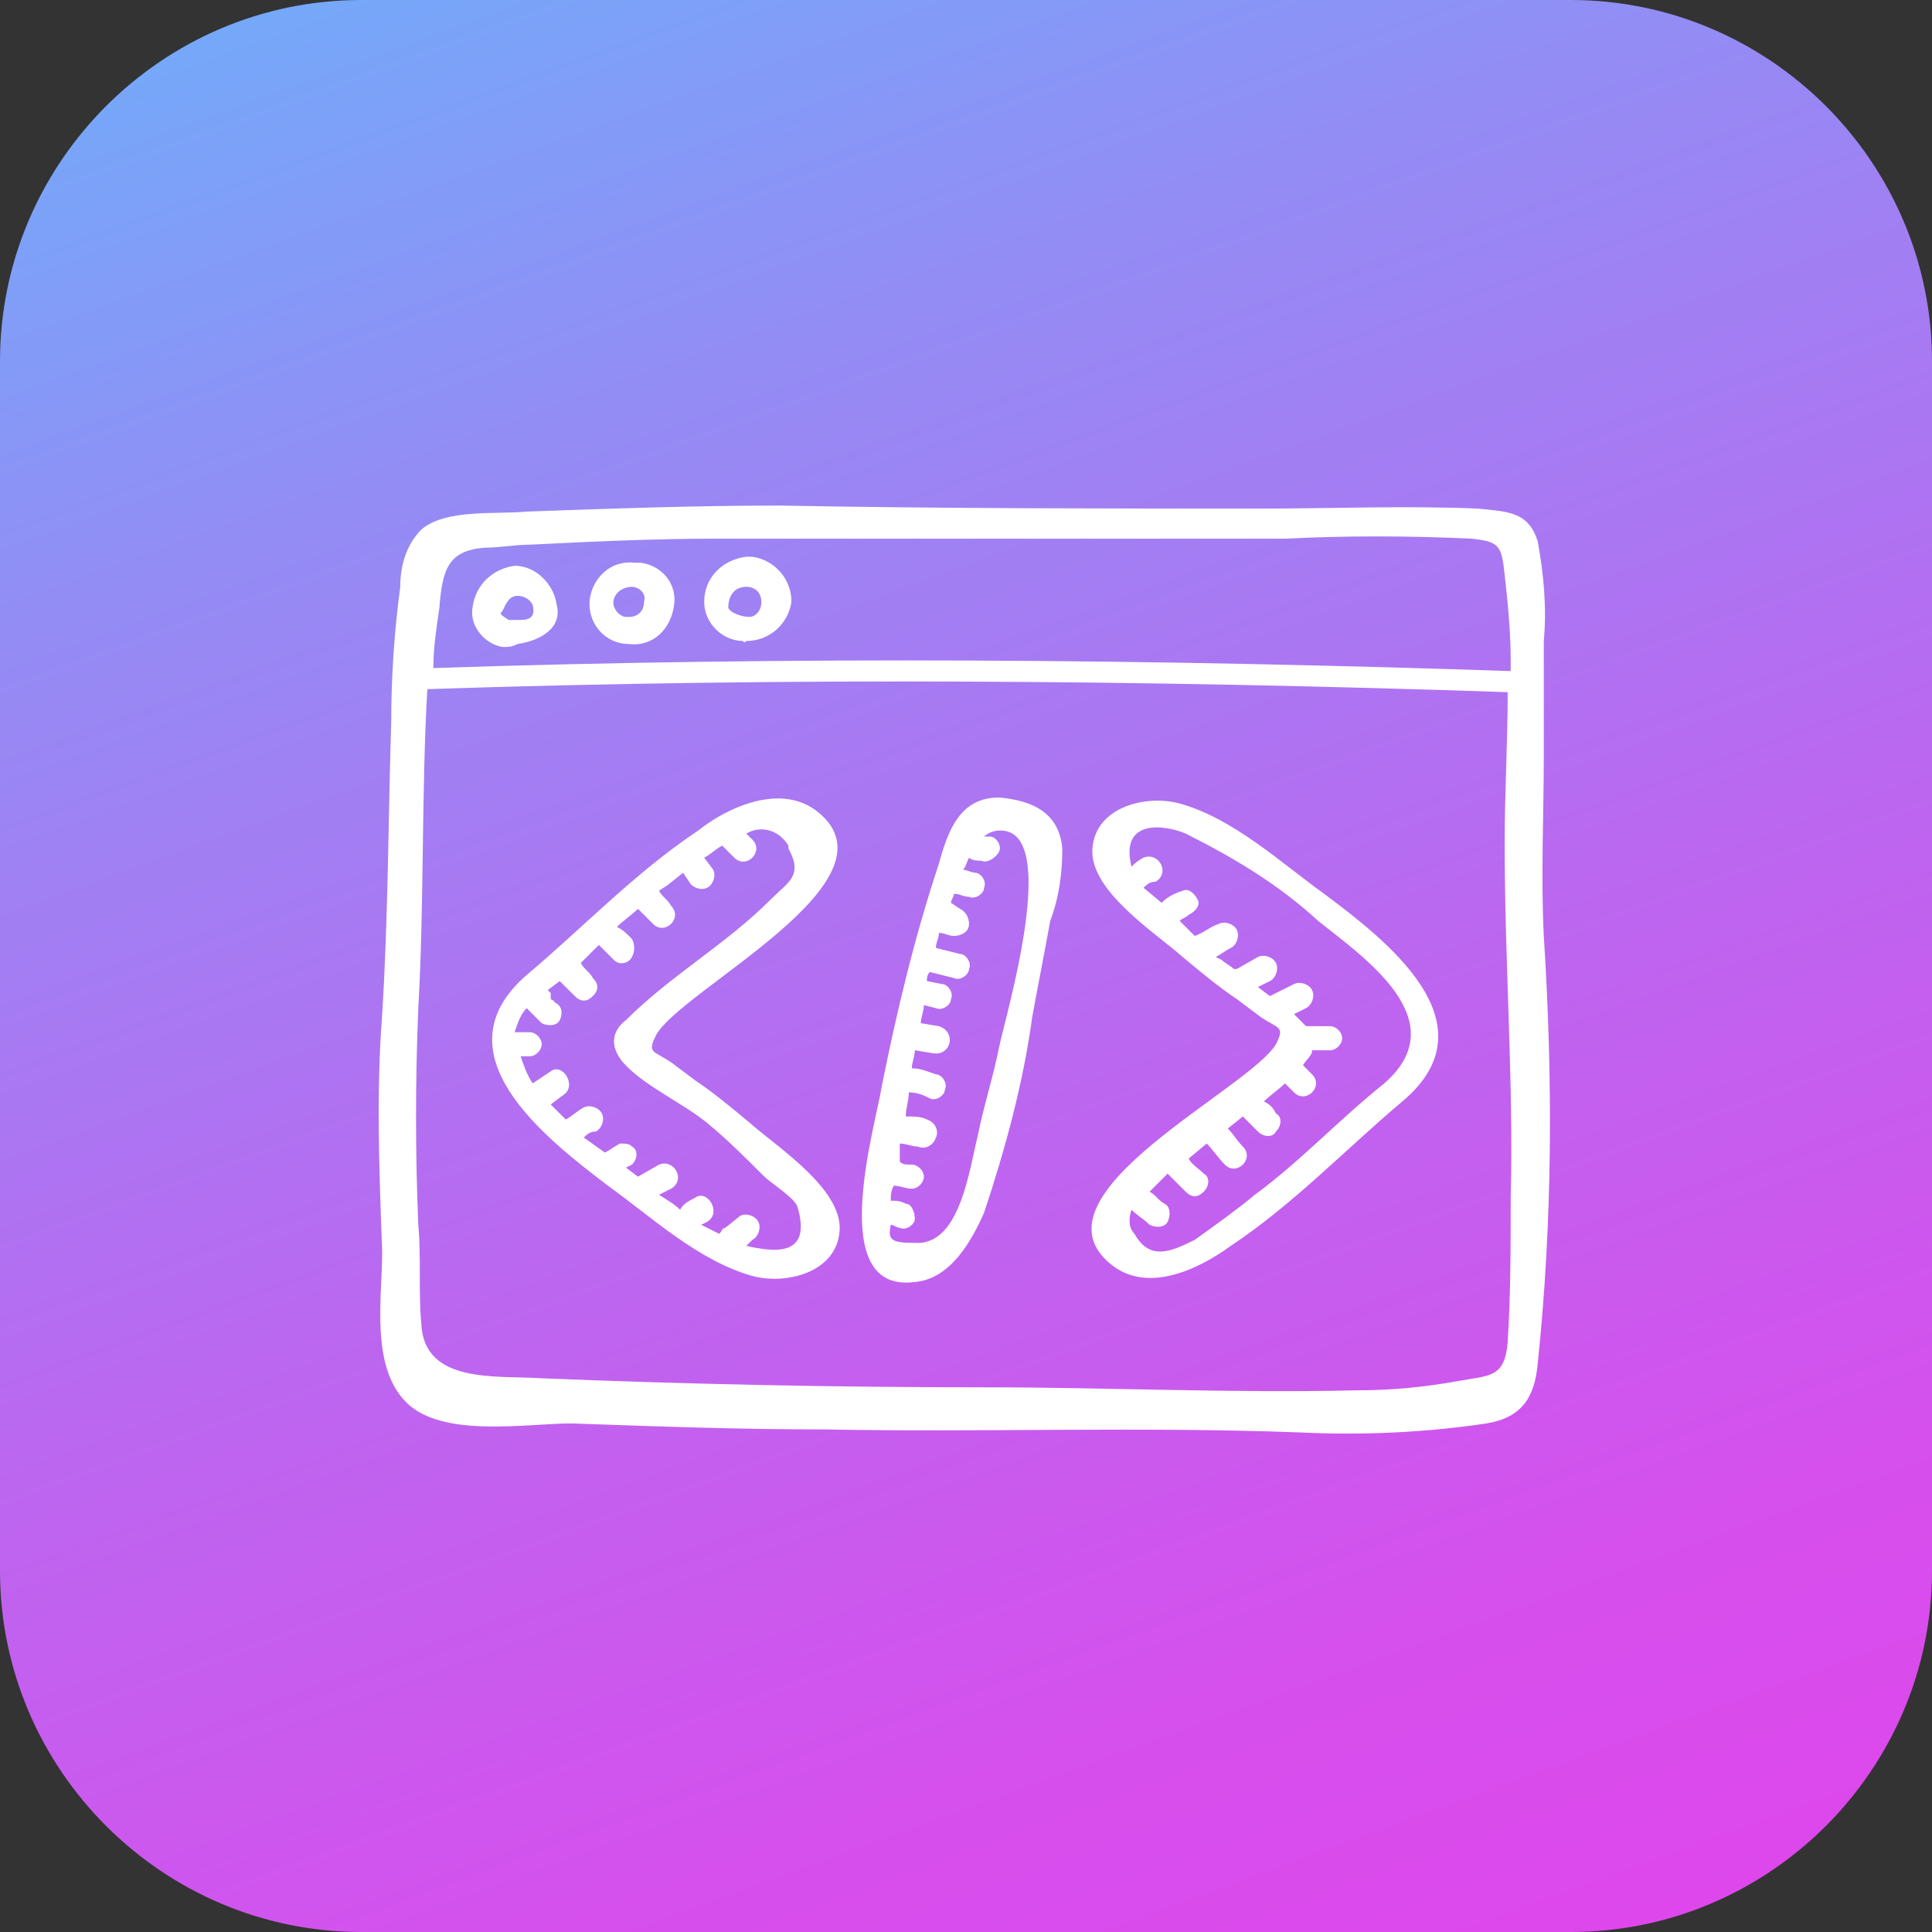 <svg id="Layer_1" xmlns="http://www.w3.org/2000/svg" viewBox="0 0 64.2 64.2"><rect x="0" y="0" width="64.2" height="64.2" fill="#333333" stroke="none"/><style>.st0{fill:url(#SVGID_1_)}.st1{fill:#fff}</style><title>icon</title><linearGradient id="SVGID_1_" gradientUnits="userSpaceOnUse" x1="44.992" y1="-1.555" x2="19.178" y2="69.385" gradientTransform="matrix(1 0 0 -1 0 66)"><stop offset="0" stop-color="#de47ec"/><stop offset=".16" stop-color="#d550ed"/><stop offset=".44" stop-color="#bb67f0"/><stop offset=".79" stop-color="#928df5"/><stop offset="1" stop-color="#75a8f9"/></linearGradient><path class="st0" d="M12 0h40.2c6.6 0 12 5.4 12 12v40.2c0 6.6-5.4 12-12 12H12c-6.6 0-12-5.4-12-12V12C0 5.4 5.4 0 12 0z"/><path class="st1" d="M51.3 31.1c-.1-2 0-4 0-6v-3.8c.1-1.1 0-2.2-.2-3.3-.3-1-1-1-2-1.1-2.4-.1-4.8 0-7.2 0-5.3 0-10.6 0-16-.1-2.8 0-5.6.1-8.4.2-1 .1-2.7-.1-3.5.6-.5.5-.7 1.2-.7 1.9-.2 1.5-.3 3-.3 4.5-.1 3.2-.1 6.5-.3 9.7-.2 2.6-.1 5.2 0 7.9 0 1.5-.4 3.8.8 5s4 .7 5.5.7c2.8.1 5.6.2 8.4.2 5.3.1 10.5-.1 15.8.1 2.1.1 4.2 0 6.2-.3 1.2-.2 1.6-.9 1.7-2 .5-4.8.5-9.5.2-14.2zM16.1 18.2c.5 0 1-.1 1.5-.1 2-.1 4.1-.2 6.2-.2h18.9c2-.1 4.1-.1 6.2 0 .9.1 1 .2 1.1 1.2.1.9.2 1.9.2 2.8v.4c-11.9-.4-23.9-.5-35.8-.1 0-.7.1-1.3.2-2 .1-1.3.3-1.9 1.5-2zm34.1 21.6c0 1.6 0 3.2-.1 4.8-.1 1.2-.6 1.1-1.7 1.3-1.1.2-2.2.3-3.3.3-4.1.1-8.3-.1-12.4-.1-4.9 0-9.8-.1-14.7-.3-1.5-.1-3.9.2-4-1.8-.1-1.1 0-2.2-.1-3.3-.1-2.4-.1-4.8 0-7.2.2-3.5.1-7.1.3-10.6 12-.4 24-.3 35.9.1 0 1.7-.1 3.3-.1 5 0 4.1.3 7.9.2 11.8z"/><path class="st1" d="M17.2 21.4c.7-.1 1.5-.5 1.3-1.3-.1-.7-.7-1.3-1.4-1.3-.7.1-1.3.6-1.4 1.4-.1.6.4 1.2 1 1.3.2 0 .3 0 .5-.1zm-.5-1.1c.1-.2.2-.5.5-.5.2 0 .4.1.5.3.1.4-.1.5-.4.5h-.4c-.3-.2-.3-.2-.2-.3zm4.2 1.1c.8.1 1.4-.5 1.5-1.3.1-.7-.4-1.3-1.1-1.4h-.2c-.8-.1-1.4.5-1.5 1.2-.1.8.5 1.5 1.3 1.5zm-.5-1.5c.1-.3.4-.4.6-.4s.5.2.4.5c0 .3-.2.5-.5.5h-.1c-.2 0-.5-.3-.4-.6zm4.4 1.4c.8 0 1.4-.6 1.5-1.3 0-.8-.6-1.4-1.3-1.5h-.2c-.8.1-1.4.7-1.4 1.5 0 .7.6 1.3 1.3 1.3 0 .1.1 0 .1 0zm0-1.8c.3 0 .5.2.5.5s-.2.5-.4.5-.6-.1-.7-.3c0-.4.2-.7.6-.7zm2.4 7.5c-1.2-1-3-.2-4 .6-2.1 1.4-3.8 3.2-5.7 4.8-3 2.6.6 5.4 2.7 7 1.4 1 3 2.5 4.8 3 1.1.3 2.8-.1 2.9-1.5s-2.1-2.8-3-3.6c-.6-.5-1.2-1-1.8-1.4l-.8-.6c-.6-.4-.8-.3-.5-.9.8-1.5 8.2-5.1 5.4-7.4zm-6.5 8.3c.7.8 2.1 1.4 2.9 2.1.6.5 1.2 1.1 1.8 1.7.2.2 1 .7 1.1 1 .5 1.7-.8 1.5-1.7 1.3l.2-.2c.2-.1.3-.4.2-.6-.1-.2-.4-.3-.6-.2l-.5.4c-.1 0-.1.1-.2.2l-.6-.3.2-.1c.5-.3 0-1.1-.4-.8-.2.1-.4.2-.5.4-.2-.2-.4-.3-.7-.5l.4-.2c.5-.3.1-1-.4-.8l-.7.4-.4-.3.2-.1c.2-.2.2-.5 0-.6-.1-.1-.2-.1-.4-.1-.2.1-.3.2-.5.3l-.7-.5c.1-.1.2-.2.4-.2.2-.1.3-.4.2-.6-.1-.2-.4-.3-.6-.2-.2.1-.4.3-.6.4l-.5-.5.4-.3c.5-.3 0-1.1-.4-.8l-.6.4c-.2-.3-.3-.6-.4-.9h.3c.2 0 .4-.2.4-.4s-.2-.4-.4-.4h-.5c.1-.3.2-.6.4-.8l.5.5c.2.1.5.1.6-.1.1-.2.1-.5-.2-.6.1 0-.1-.1-.1-.1V33l-.1-.1.4-.3.5.5c.2.2.4.2.6 0 .2-.2.2-.4 0-.6-.1-.2-.3-.3-.4-.5l.6-.6.5.5c.2.2.5.1.6-.1.1-.2.1-.4 0-.6-.2-.2-.3-.3-.5-.4.2-.2.5-.4.7-.6l.5.5c.4.4 1-.2.6-.6-.1-.2-.3-.3-.4-.5l.3-.2.5-.4.2.3c.1.2.4.3.6.2.2-.1.3-.4.2-.6l-.3-.4c.2-.1.4-.3.6-.4l.4.4c.4.4 1-.2.6-.6l-.2-.2c.5-.3 1.1-.1 1.4.4v.1c.5.9 0 1.1-.6 1.7-1.5 1.5-3.3 2.5-4.8 4-.4.3-.6.8-.1 1.4zM44 29.7c-1.4-1-3-2.5-4.8-3-1.1-.3-2.8.1-2.9 1.5s2.1 2.8 3 3.6c.6.5 1.2 1 1.8 1.4l.8.6c.6.4.8.3.5.9-.9 1.5-8.3 5-5.5 7.3 1.2 1 2.9.2 4-.6 2.1-1.4 3.8-3.2 5.7-4.8 3.1-2.6-.6-5.4-2.6-6.9zm2 6.3c-1.5 1.2-2.8 2.6-4.3 3.7-.6.5-1.3 1-2 1.5-.8.4-1.5.7-2-.2-.2-.2-.2-.5-.1-.8.2.2.4.3.6.5.2.1.5.1.6-.1.1-.2.1-.5-.1-.6-.2-.1-.3-.3-.5-.4l.2-.2.4-.4.6.6c.2.2.4.2.6 0 .2-.2.2-.5 0-.6-.2-.2-.4-.3-.5-.5l.6-.5c.2.2.4.5.6.7.4.4 1-.2.6-.6-.2-.2-.3-.4-.5-.6l.5-.4.5.5c.2.2.5.2.6 0 .2-.2.2-.5 0-.6-.1-.2-.2-.3-.4-.4.2-.2.5-.4.7-.6l.3.3c.4.4 1-.2.6-.6l-.3-.3c.1-.2.3-.3.3-.5h.6c.2 0 .4-.2.4-.4s-.2-.4-.4-.4h-.8l-.4-.4.4-.2c.2-.1.3-.4.2-.6-.1-.2-.4-.3-.6-.2l-.8.4-.4-.3.4-.2c.2-.1.3-.4.2-.6-.1-.2-.4-.3-.6-.2l-.7.4H41c-.1-.1-.3-.2-.4-.3l-.2-.1c.2-.1.3-.2.5-.3.2-.1.3-.4.2-.6-.1-.2-.4-.3-.6-.2-.3.1-.5.3-.8.4l-.5-.5c.1-.1.2-.1.3-.2.2-.1.4-.3.3-.5-.1-.2-.3-.4-.5-.3-.3.1-.5.2-.7.4l-.6-.5c.1-.1.2-.2.4-.2.5-.3.1-1-.4-.8-.2.1-.3.2-.4.3-.4-1.6 1.1-1.4 1.8-1.1 1.6.8 3.1 1.7 4.4 2.9 1.5 1.2 4.6 3.3 2.2 5.4zm-12.8-9.5c-1.3 0-1.7 1.1-2 2.2-.8 2.4-1.4 4.9-1.9 7.4-.2 1.3-1.9 6.9 1.1 6.5 1.2-.1 1.9-1.4 2.3-2.3.7-2.1 1.3-4.3 1.6-6.5.2-1.1.4-2.1.6-3.2.3-.8.4-1.6.4-2.4-.1-1.2-1-1.6-2.1-1.7zm0 8.3c-.2 1-.5 1.9-.7 2.9-.3 1.2-.6 3.7-2.1 3.6-.8 0-.9-.1-.8-.6.1 0 .2.1.3.1.2.1.5-.1.5-.3s-.1-.5-.3-.5c-.2-.1-.3-.1-.5-.1 0-.2 0-.3.1-.5.2 0 .4.1.6.1.2 0 .4-.2.4-.4s-.2-.4-.4-.4-.3 0-.4-.1V38c.2 0 .4.1.6.1.2.1.5 0 .6-.3.1-.2 0-.5-.3-.6-.2-.1-.4-.1-.7-.1 0-.3.1-.5.1-.8.3 0 .5.1.7.2.2.1.5-.1.5-.3.1-.2-.1-.5-.3-.5-.3-.1-.5-.2-.8-.2 0-.2.1-.4.1-.6l.6.1c.6.1.8-.7.2-.9l-.6-.1c0-.2.1-.4.1-.6l.4.1c.2.1.5-.1.5-.3.1-.2-.1-.5-.3-.5l-.5-.1c0-.1 0-.2.1-.3l.8.2c.2.1.5-.1.5-.3.1-.2-.1-.5-.3-.5l-.8-.2c0-.2.1-.3.1-.5.2 0 .3.1.5.1s.5-.1.5-.4c0-.2-.1-.4-.3-.5l-.3-.2c0-.1.1-.2.1-.3.2 0 .3.1.5.1.2.1.5-.1.5-.3.1-.2-.1-.5-.3-.5-.1 0-.3-.1-.4-.1.1-.1.1-.2.2-.4.1.1.3.1.4.1.2.1.5-.1.6-.3.1-.2-.1-.5-.3-.5h-.2c.1-.1.3-.2.5-.2 2.1-.1.2 6.2 0 7.2z"/></svg>